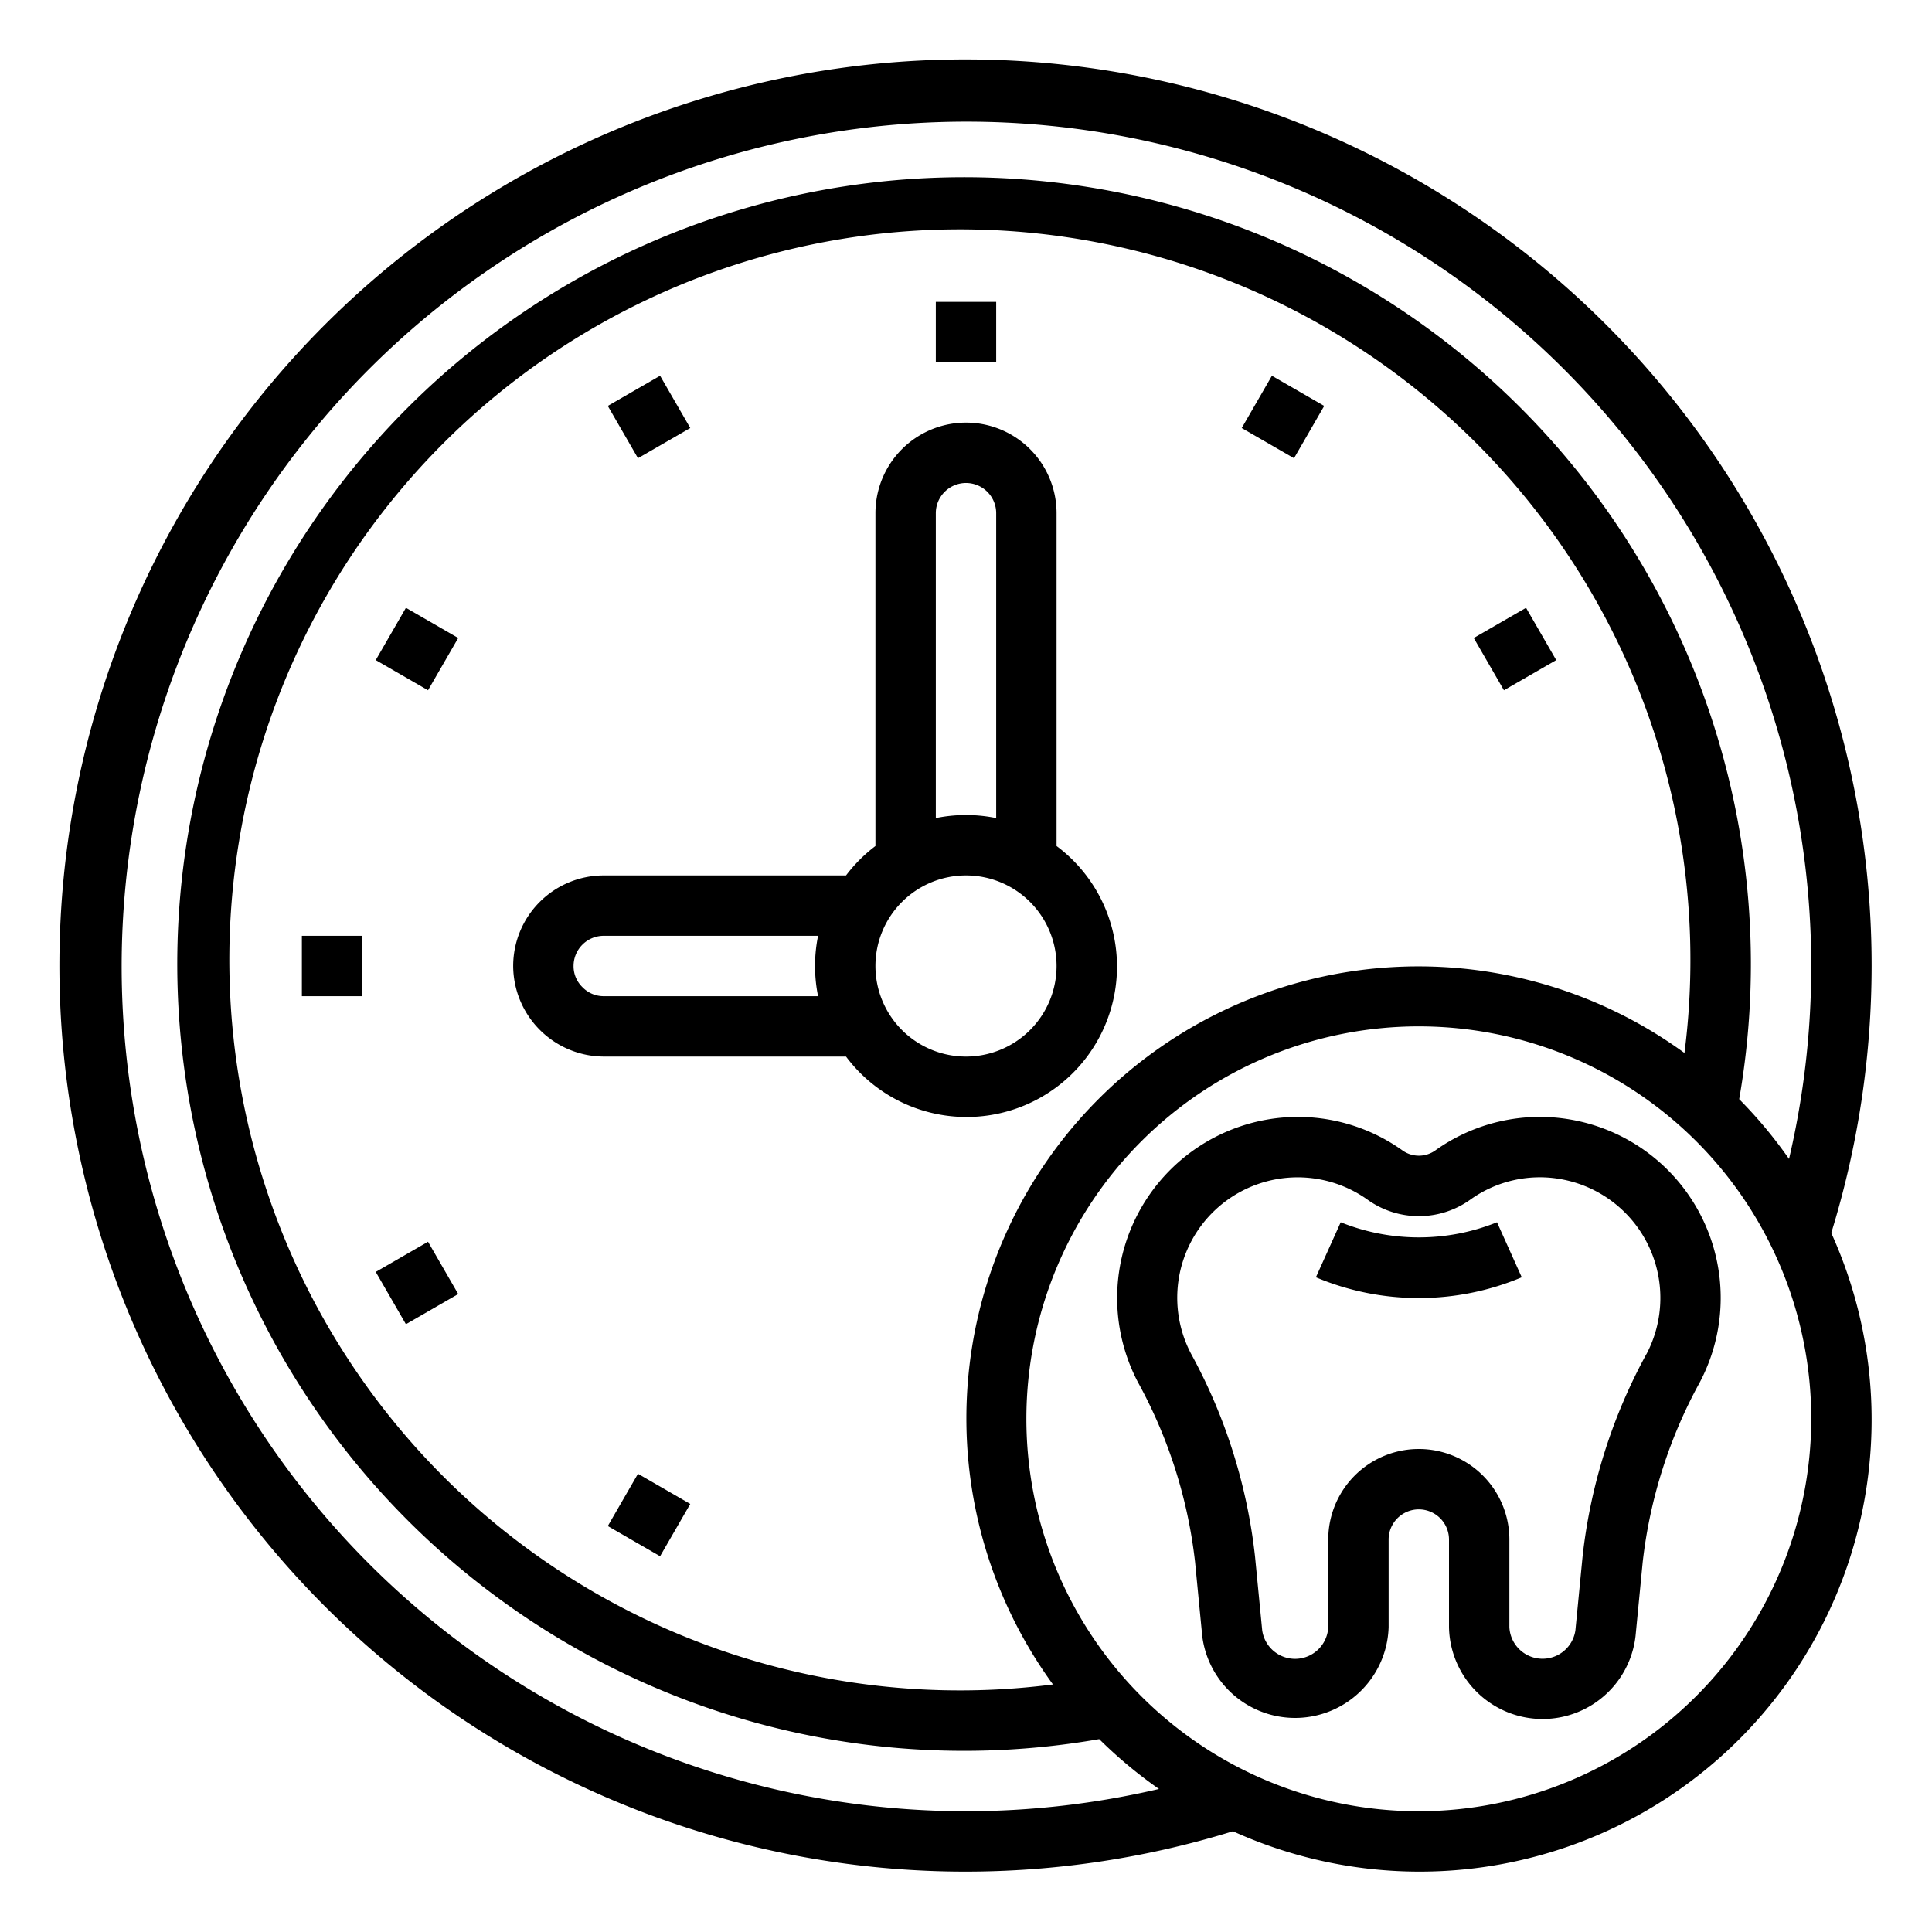 <svg xmlns="http://www.w3.org/2000/svg" viewBox="0 0 64 64" x="0px" y="0px"><g><path d="M62,32A30.016,30.016,0,1,0,40.843,60.663a14.972,14.972,0,0,0,19.82-19.819A30.031,30.031,0,0,0,62,32ZM32,60A27.985,27.985,0,1,1,59.264,38.391a15.06,15.06,0,0,0-1.651-1.98,26.064,26.064,0,1,0-21.2,21.2,15.2,15.2,0,0,0,1.979,1.651A28.158,28.158,0,0,1,32,60ZM55.8,34.881A14.974,14.974,0,0,0,34.881,55.8,24.2,24.2,0,1,1,55.8,34.881ZM47,60A13,13,0,1,1,60,47,13.015,13.015,0,0,1,47,60Z"></path><path d="M35,28.026V17a3,3,0,0,0-6,0V28.026a4.993,4.993,0,0,0-.974.974H20a3,3,0,0,0-3,3,3.015,3.015,0,0,0,3,3h8.026A4.983,4.983,0,1,0,35,28.026ZM31,17a1,1,0,0,1,2,0V27.1a5,5,0,0,0-2,0ZM20,33a.978.978,0,0,1-.713-.306A.965.965,0,0,1,19,32a1,1,0,0,1,1-1h7.1a5,5,0,0,0,0,2Zm12,2a3,3,0,1,1,3-3A3,3,0,0,1,32,35Z"></path><rect x="31" y="10" width="2" height="2"></rect><rect x="20.5" y="12.813" width="2" height="2" transform="translate(-4.026 12.598) rotate(-29.995)"></rect><rect x="12.813" y="20.5" width="2" height="2" transform="translate(-11.713 22.715) rotate(-60.005)"></rect><rect x="10" y="31" width="2" height="2"></rect><rect x="12.813" y="41.5" width="2" height="2" transform="translate(-19.397 12.598) rotate(-29.995)"></rect><rect x="20.5" y="49.186" width="2" height="2" transform="translate(-32.713 43.718) rotate(-60.005)"></rect><rect x="49.186" y="20.5" width="2" height="2" transform="translate(-4.027 27.969) rotate(-29.995)"></rect><rect x="41.5" y="12.813" width="2" height="2" transform="translate(9.29 43.716) rotate(-60.005)"></rect><path d="M52.04,37.089a5.955,5.955,0,0,0-4.5,1.025.937.937,0,0,1-1.075,0,5.958,5.958,0,0,0-4.5-1.025,6,6,0,0,0-4.269,8.7,16.112,16.112,0,0,1,1.893,5.961l.237,2.449A3.1,3.1,0,0,0,46,53.9V51a1,1,0,0,1,2,0v2.9a3.1,3.1,0,0,0,6.179.3l.237-2.45a16.123,16.123,0,0,1,1.893-5.961,5.995,5.995,0,0,0-4.269-8.7Zm2.5,7.766a18.111,18.111,0,0,0-2.115,6.705l-.238,2.449A1.1,1.1,0,0,1,50,53.9V51a3,3,0,0,0-6,0v2.9a1.1,1.1,0,0,1-2.188.106l-.238-2.449a18.111,18.111,0,0,0-2.115-6.705A3.989,3.989,0,0,1,45.3,39.74a2.924,2.924,0,0,0,3.405,0,3.954,3.954,0,0,1,3-.679,3.995,3.995,0,0,1,2.837,5.794Z"></path><path d="M44.413,40.489l-.822,1.823a8.792,8.792,0,0,0,6.819,0l-.82-1.823A6.933,6.933,0,0,1,44.413,40.489Z"></path></g></svg>